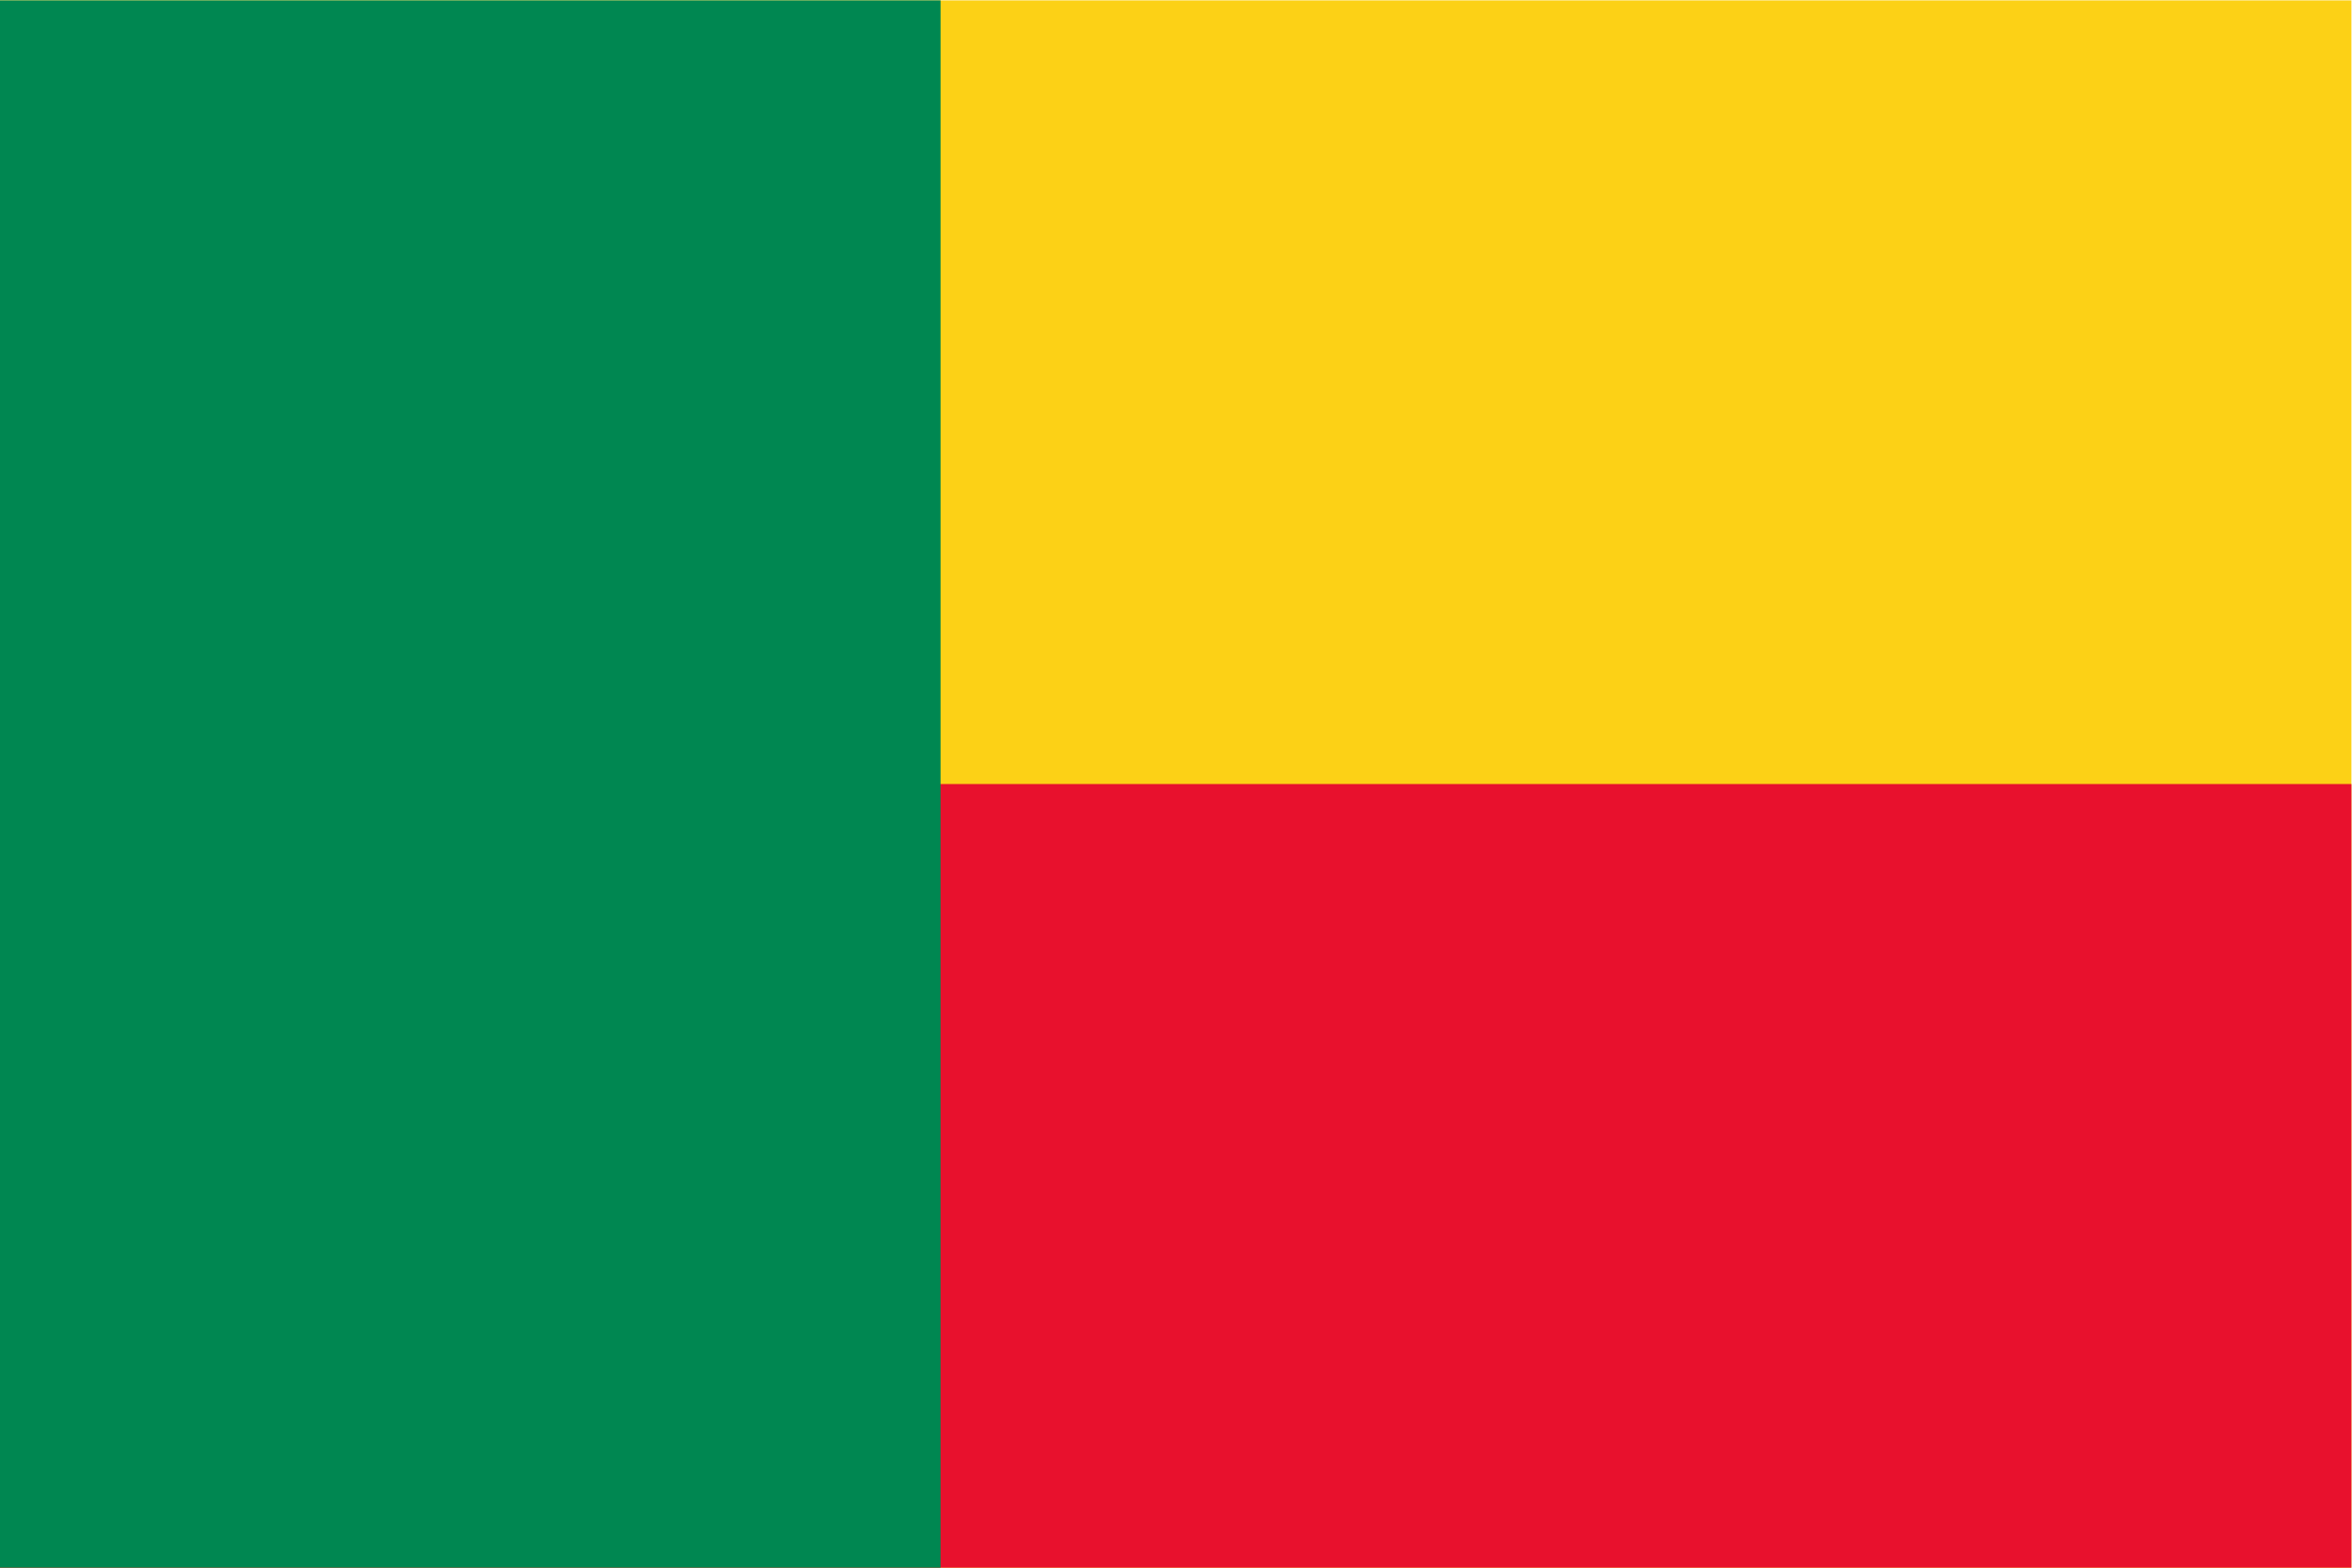 <svg height="1333.333" viewBox="0 0 2000 1333.333" width="2000" xmlns="http://www.w3.org/2000/svg"><g transform="matrix(1.333 0 0 -1.333 0 1333.333)"><path d="m0 0h1500v1000h-1500z" fill="#fcd116"/><path d="m0 0h1500v500h-1500z" fill="#e8112d"/><path d="m0 0h600v1000h-600z" fill="#008751"/></g></svg>
